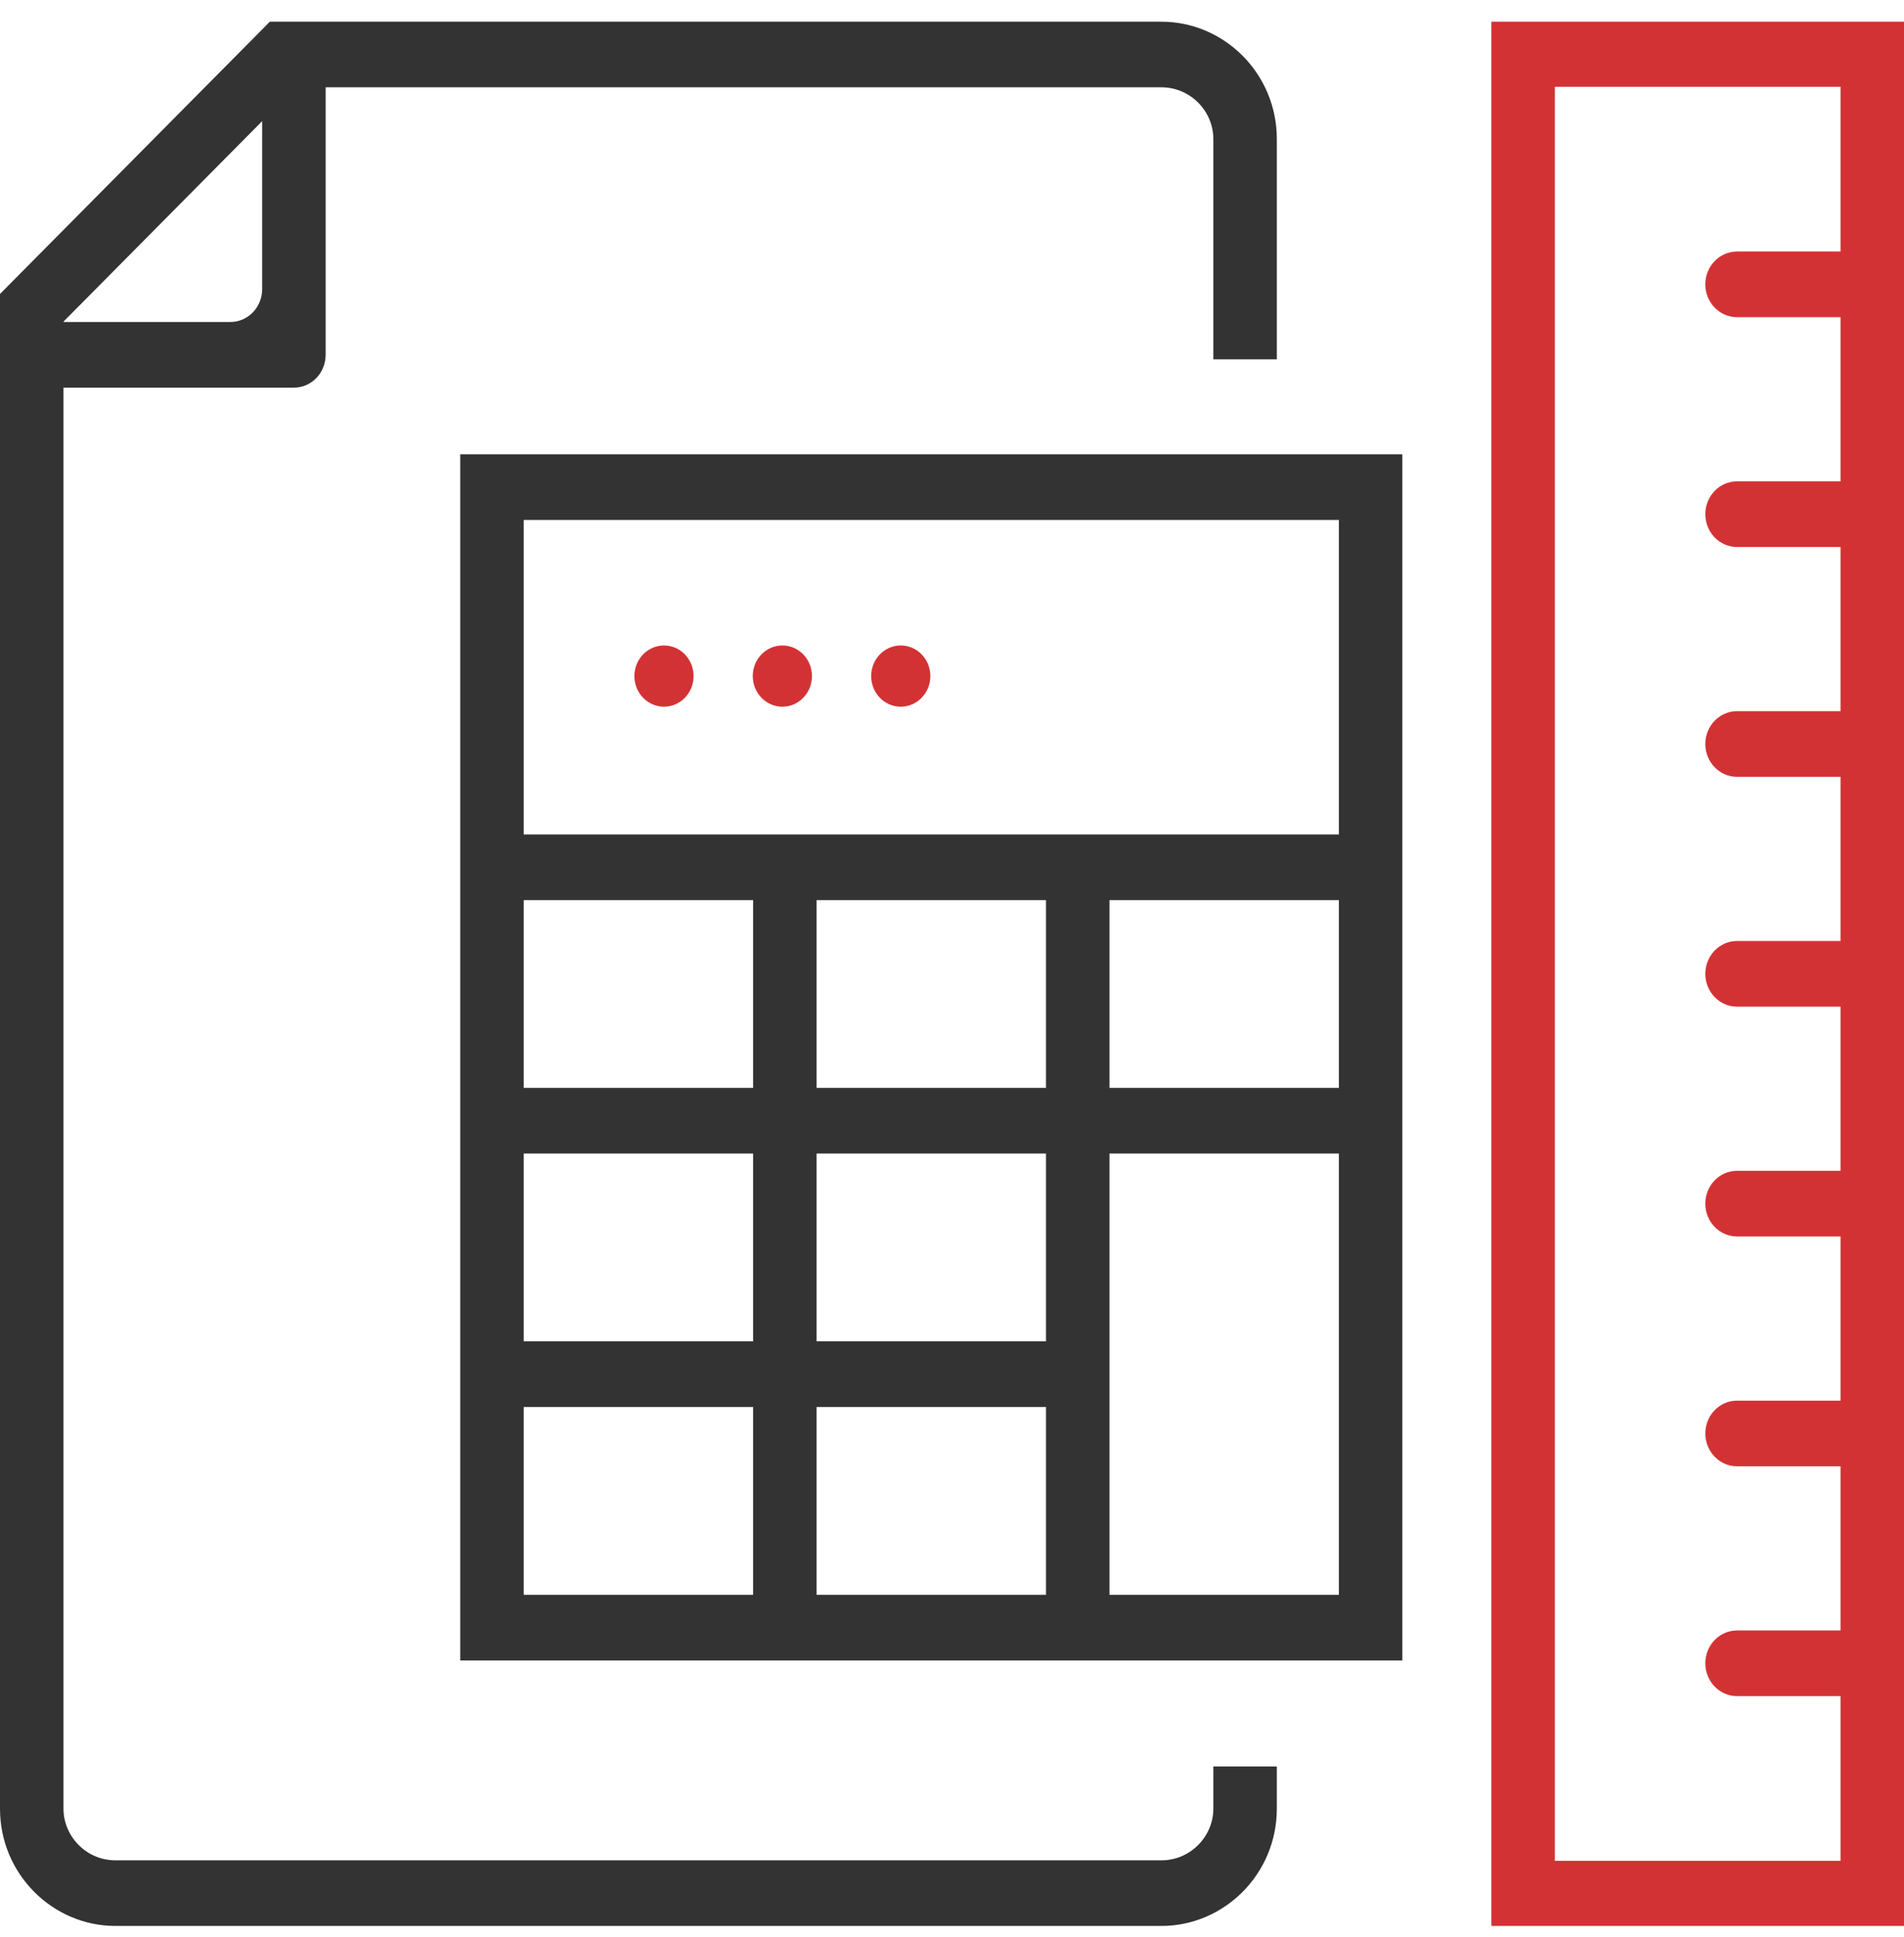 <svg width="58" height="59" viewBox="0 0 58 59" fill="none" xmlns="http://www.w3.org/2000/svg">
<path fill-rule="evenodd" clip-rule="evenodd" d="M8.22 0.661H35.379C37.293 0.661 38.895 2.243 38.895 4.232V10.945H36.961V4.232C36.961 3.392 36.269 2.659 35.379 2.659H9.92L9.92 10.807C9.92 11.359 9.487 11.807 8.953 11.807H1.934V55.09C1.934 55.929 2.626 56.662 3.516 56.662H35.379C36.269 56.662 36.961 55.929 36.961 55.09V53.804H38.895V55.09C38.895 57.079 37.293 58.661 35.379 58.661H3.516C1.602 58.661 0 57.079 0 55.09V8.954L8.22 0.661ZM1.934 9.796L7.986 3.69V8.807C7.986 9.359 7.553 9.807 7.019 9.807H1.934V9.796Z" fill="#333333"/>
<path fill-rule="evenodd" clip-rule="evenodd" d="M14.02 13.837H42.719V50.575H14.02V13.837ZM15.954 15.837V25.416H40.785V15.837H15.954ZM15.954 33.135V27.416H22.941V33.135H15.954ZM22.941 35.135H15.954V40.855H22.941V35.135ZM24.875 40.855V35.135H31.863V40.855H24.875ZM33.797 48.575V35.135H40.785V48.575H33.797ZM31.863 42.855V48.575H24.875V42.855H31.863ZM33.797 27.416V33.135H40.785V27.416H33.797ZM31.863 33.135V27.416H24.875V33.135H31.863ZM22.941 42.855H15.954V48.575H22.941V42.855Z" fill="#333333"/>
<path fill-rule="evenodd" clip-rule="evenodd" d="M45.43 0.661H58V58.661H45.43V0.661ZM47.364 2.644V56.678H56.066V51.661H52.915C52.381 51.661 51.948 51.213 51.948 50.661C51.948 50.108 52.381 49.661 52.915 49.661H56.066V44.661H52.915C52.381 44.661 51.948 44.213 51.948 43.661C51.948 43.108 52.381 42.661 52.915 42.661H56.066V37.661H52.915C52.381 37.661 51.948 37.213 51.948 36.661C51.948 36.108 52.381 35.661 52.915 35.661H56.066V30.661H52.915C52.381 30.661 51.948 30.213 51.948 29.661C51.948 29.108 52.381 28.661 52.915 28.661H56.066V23.661H52.915C52.381 23.661 51.948 23.213 51.948 22.661C51.948 22.108 52.381 21.661 52.915 21.661H56.066V16.661H52.915C52.381 16.661 51.948 16.213 51.948 15.661C51.948 15.108 52.381 14.661 52.915 14.661H56.066V9.661H52.915C52.381 9.661 51.948 9.213 51.948 8.661C51.948 8.108 52.381 7.661 52.915 7.661H56.066V2.644H47.364Z" fill="#D33234"/>
<path d="M19.325 20.592C19.325 21.107 19.729 21.525 20.227 21.525C20.725 21.525 21.128 21.107 21.128 20.592C21.128 20.077 20.725 19.66 20.227 19.66C19.729 19.66 19.325 20.077 19.325 20.592Z" fill="#D33234"/>
<path d="M23.833 21.525C23.335 21.525 22.931 21.107 22.931 20.592C22.931 20.077 23.335 19.66 23.833 19.66C24.331 19.66 24.734 20.077 24.734 20.592C24.734 21.107 24.331 21.525 23.833 21.525Z" fill="#D33234"/>
<path d="M26.538 20.592C26.538 21.107 26.941 21.525 27.439 21.525C27.937 21.525 28.341 21.107 28.341 20.592C28.341 20.077 27.937 19.66 27.439 19.66C26.941 19.66 26.538 20.077 26.538 20.592Z" fill="#D33234"/>
</svg>
